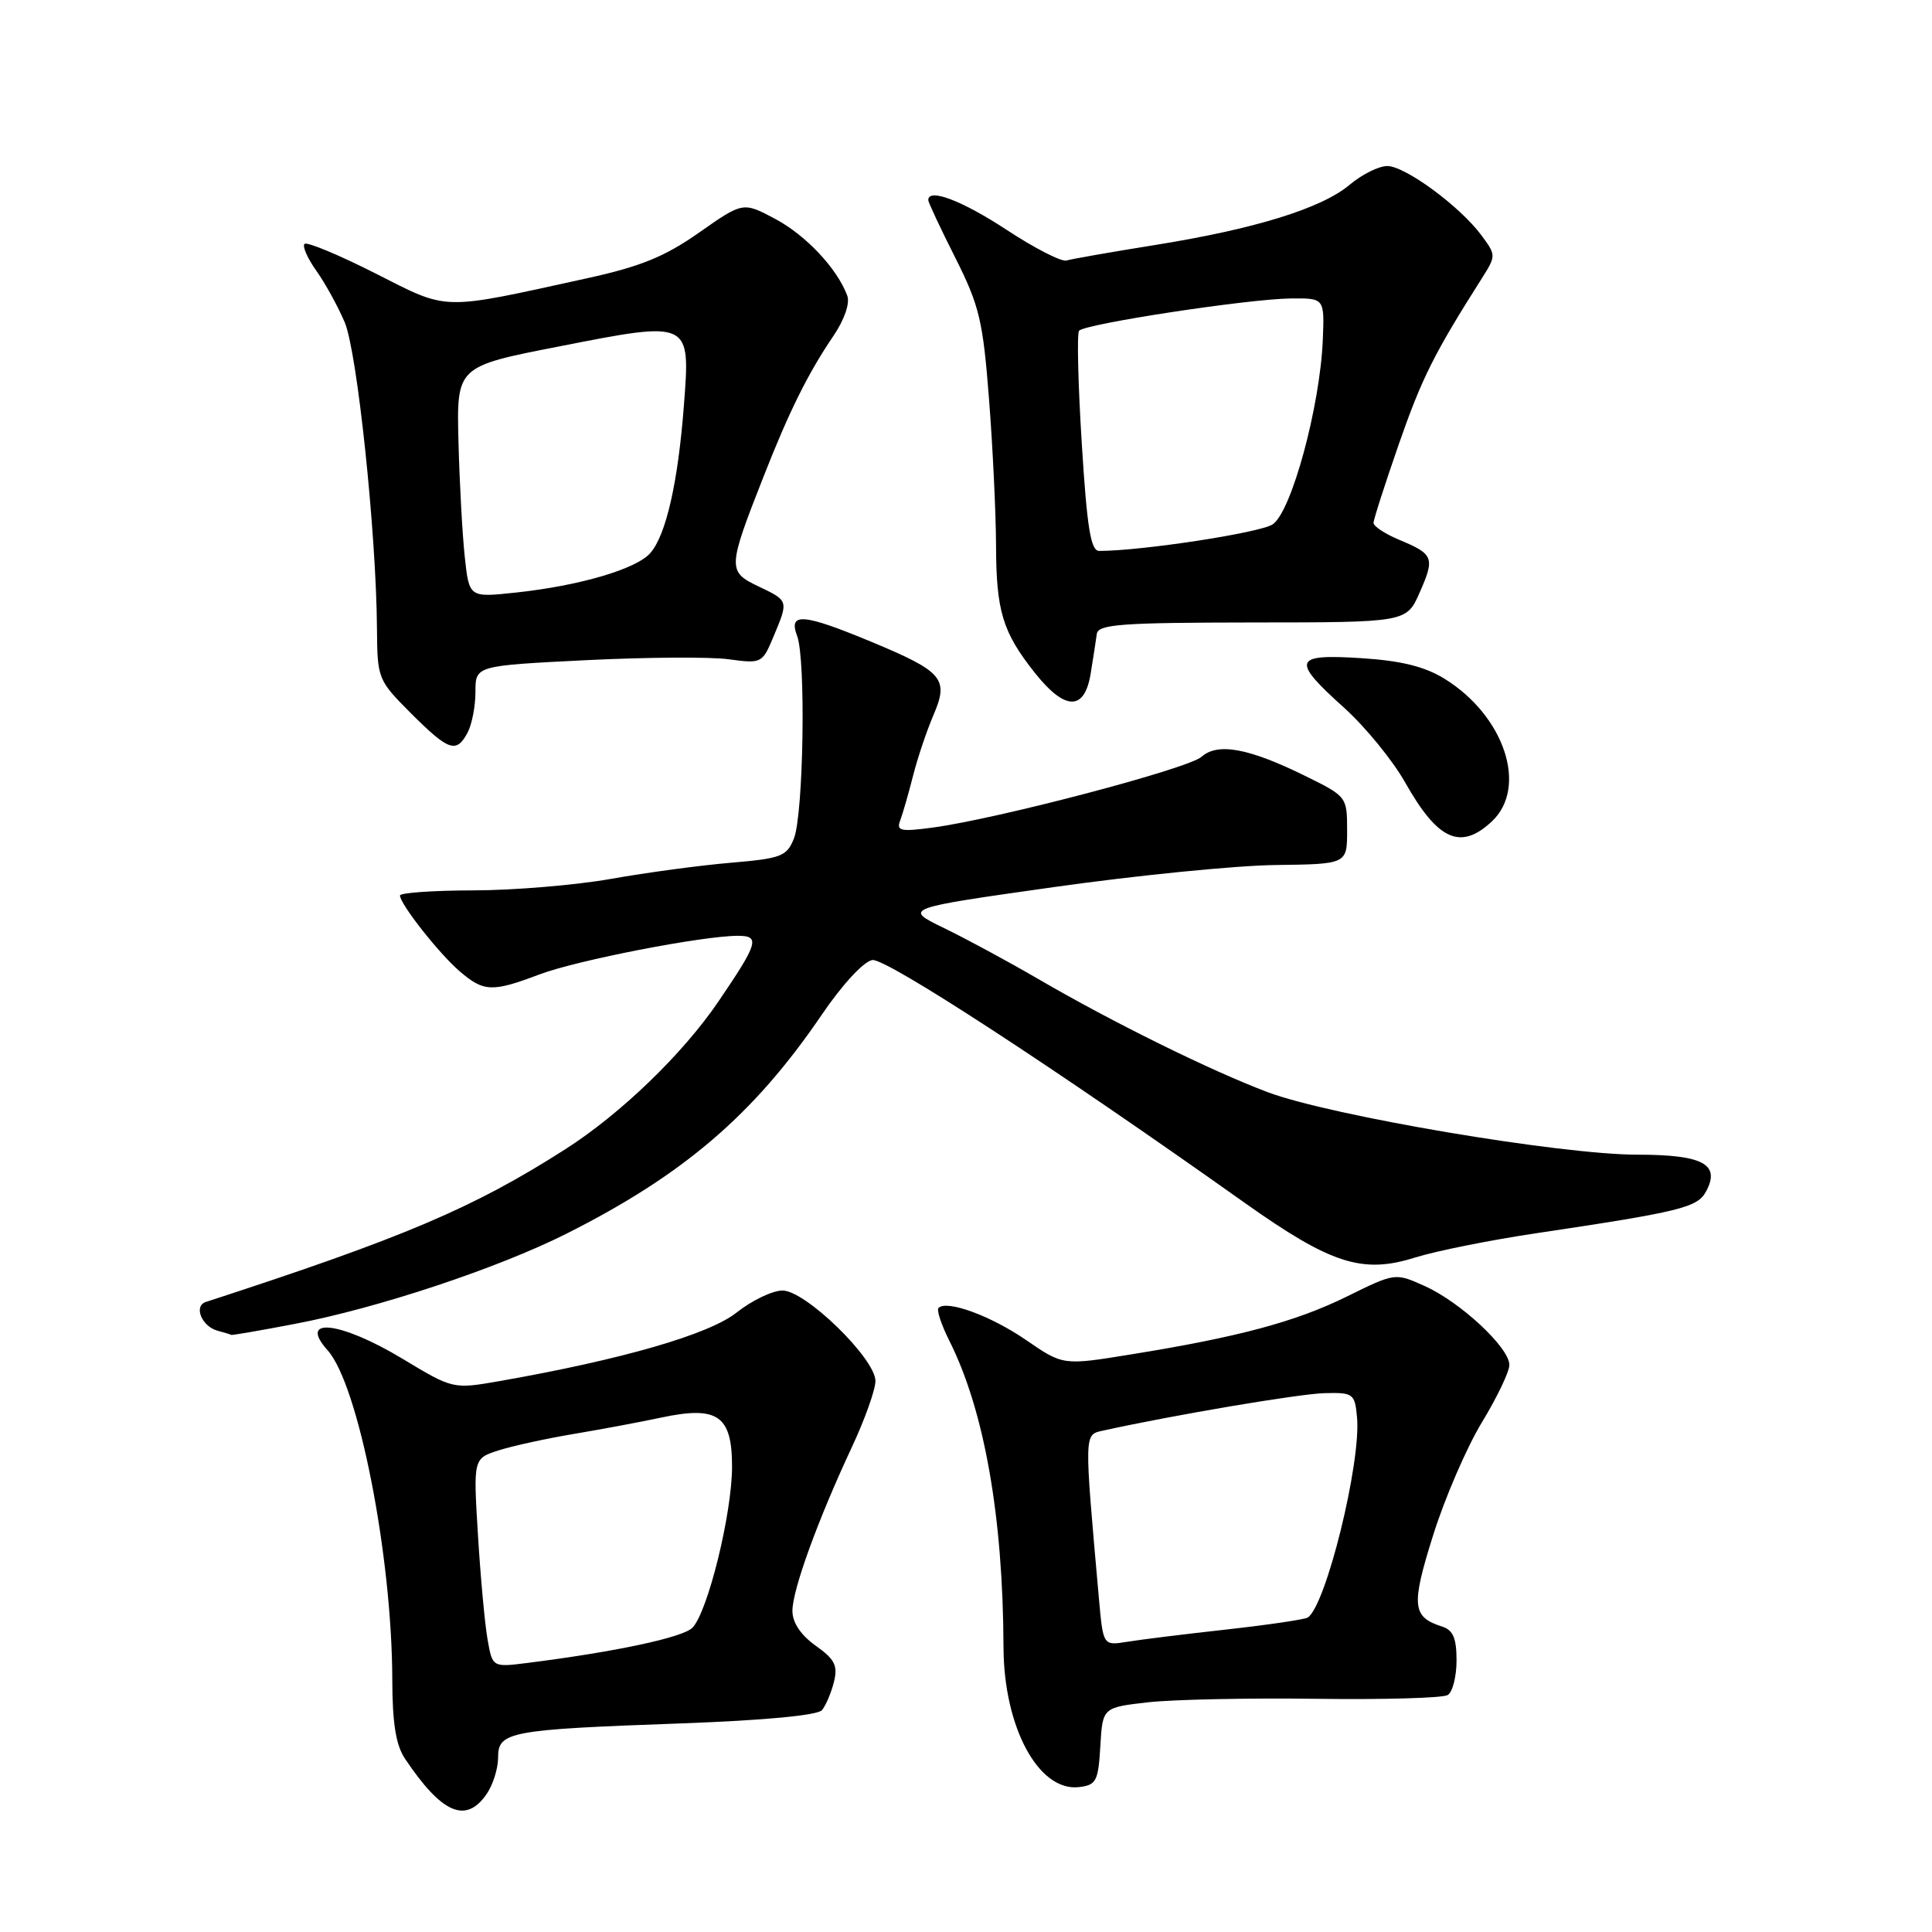 <?xml version="1.0" encoding="UTF-8" standalone="no"?>
<!DOCTYPE svg PUBLIC "-//W3C//DTD SVG 1.1//EN" "http://www.w3.org/Graphics/SVG/1.1/DTD/svg11.dtd" >
<svg xmlns="http://www.w3.org/2000/svg" xmlns:xlink="http://www.w3.org/1999/xlink" version="1.1" viewBox="0 0 256 256">
 <g >
 <path fill="currentColor"
d=" M 64.44 237.78 C 65.30 236.56 66.00 234.36 66.00 232.89 C 66.00 229.45 67.42 229.18 90.25 228.36 C 101.29 227.96 108.34 227.29 108.92 226.60 C 109.42 225.99 110.14 224.31 110.50 222.87 C 111.04 220.70 110.62 219.87 108.08 218.06 C 106.10 216.65 105.00 215.00 105.00 213.45 C 105.00 210.67 108.35 201.44 112.86 191.79 C 114.59 188.10 116.00 184.14 116.00 182.99 C 116.00 180.03 106.73 171.00 103.69 171.00 C 102.36 171.00 99.62 172.32 97.60 173.92 C 93.95 176.82 82.47 180.14 66.26 182.99 C 60.03 184.08 60.03 184.08 53.33 180.04 C 45.10 175.08 39.40 174.44 43.41 178.92 C 47.49 183.48 51.94 206.11 51.98 222.53 C 51.99 228.31 52.46 231.25 53.66 233.03 C 58.52 240.29 61.70 241.69 64.44 237.78 Z  M 145.80 231.37 C 146.10 226.25 146.10 226.25 152.15 225.56 C 155.47 225.19 165.50 224.98 174.43 225.10 C 183.36 225.22 191.19 225.00 191.83 224.60 C 192.48 224.21 193.00 222.14 193.00 220.01 C 193.00 217.07 192.54 215.99 191.09 215.53 C 187.11 214.26 186.96 212.78 189.89 203.45 C 191.43 198.53 194.34 191.80 196.34 188.50 C 198.35 185.20 200.00 181.76 200.00 180.86 C 200.00 178.58 193.54 172.55 188.81 170.42 C 184.87 168.64 184.87 168.64 178.48 171.79 C 171.67 175.14 164.16 177.16 149.78 179.48 C 140.85 180.93 140.85 180.93 135.93 177.54 C 131.28 174.35 125.45 172.21 124.36 173.31 C 124.08 173.58 124.73 175.54 125.79 177.65 C 130.42 186.87 132.91 200.92 132.97 218.28 C 133.01 228.88 137.62 237.42 142.97 236.80 C 145.26 236.53 145.53 236.02 145.80 231.37 Z  M 39.03 175.43 C 50.01 173.35 65.94 168.06 75.08 163.46 C 90.58 155.66 99.89 147.68 108.86 134.50 C 111.61 130.45 114.45 127.38 115.59 127.21 C 117.41 126.94 139.79 141.53 164.87 159.34 C 176.35 167.49 180.52 168.83 187.50 166.63 C 190.25 165.77 197.45 164.32 203.50 163.42 C 222.71 160.55 224.93 160.01 226.07 157.86 C 228.00 154.26 225.64 153.00 216.94 153.00 C 206.78 153.00 176.27 147.84 167.98 144.72 C 160.39 141.86 147.40 135.45 137.50 129.68 C 133.65 127.44 128.07 124.42 125.10 122.98 C 119.71 120.36 119.71 120.36 139.60 117.55 C 150.55 116.00 163.78 114.68 169.00 114.62 C 178.50 114.50 178.50 114.50 178.50 110.02 C 178.50 105.59 178.44 105.52 173.00 102.84 C 165.48 99.13 161.36 98.37 159.21 100.28 C 157.44 101.86 132.20 108.50 123.58 109.66 C 119.33 110.23 118.75 110.10 119.28 108.72 C 119.61 107.84 120.38 105.18 120.98 102.81 C 121.58 100.44 122.80 96.82 123.68 94.77 C 125.76 89.94 124.97 89.01 115.50 85.06 C 106.43 81.29 104.43 81.12 105.62 84.25 C 106.80 87.33 106.47 107.89 105.20 111.10 C 104.26 113.47 103.53 113.75 96.83 114.32 C 92.80 114.66 85.67 115.62 81.00 116.45 C 76.33 117.28 68.11 117.97 62.75 117.98 C 57.39 117.99 53.00 118.30 53.00 118.66 C 53.00 119.78 58.20 126.39 60.92 128.71 C 64.10 131.44 65.21 131.49 71.50 129.11 C 76.45 127.24 93.10 124.00 97.78 124.00 C 100.76 124.00 100.47 124.95 95.15 132.77 C 90.44 139.68 82.22 147.61 74.89 152.29 C 62.70 160.08 53.57 163.96 27.27 172.52 C 25.62 173.06 26.74 175.77 28.84 176.33 C 29.75 176.57 30.56 176.82 30.64 176.88 C 30.72 176.95 34.49 176.30 39.03 175.43 Z  M 197.69 108.83 C 202.49 104.31 199.35 94.85 191.41 89.94 C 188.78 88.32 185.68 87.55 180.38 87.21 C 171.35 86.63 171.07 87.46 178.09 93.77 C 180.89 96.29 184.53 100.74 186.19 103.68 C 190.53 111.37 193.54 112.72 197.69 108.83 Z  M 61.96 97.07 C 62.53 96.00 63.00 93.57 63.00 91.67 C 63.00 88.21 63.00 88.21 77.58 87.48 C 85.60 87.08 94.15 87.02 96.58 87.36 C 100.90 87.95 101.02 87.89 102.49 84.36 C 104.50 79.56 104.52 79.62 100.48 77.69 C 96.39 75.74 96.41 75.26 101.17 63.16 C 104.57 54.50 107.08 49.44 110.44 44.50 C 111.88 42.37 112.64 40.19 112.27 39.19 C 110.95 35.60 106.78 31.16 102.71 29.00 C 98.45 26.74 98.45 26.74 92.63 30.82 C 88.06 34.03 84.85 35.33 77.66 36.90 C 58.18 41.17 59.57 41.20 49.71 36.21 C 44.87 33.76 40.66 32.01 40.35 32.32 C 40.04 32.63 40.74 34.23 41.92 35.88 C 43.09 37.53 44.78 40.60 45.67 42.69 C 47.33 46.58 49.86 70.59 49.95 83.28 C 50.00 89.94 50.07 90.12 54.47 94.53 C 59.47 99.52 60.47 99.86 61.96 97.07 Z  M 144.52 89.25 C 144.86 87.19 145.22 84.83 145.33 84.00 C 145.51 82.72 148.57 82.50 165.95 82.48 C 186.37 82.47 186.37 82.47 188.11 78.52 C 190.15 73.90 189.97 73.43 185.43 71.54 C 183.54 70.75 182.00 69.74 182.00 69.29 C 182.00 68.84 183.52 64.12 185.37 58.80 C 188.41 50.08 190.01 46.87 196.39 36.82 C 198.24 33.89 198.24 33.80 196.29 31.17 C 193.45 27.34 186.19 22.00 183.82 22.00 C 182.70 22.00 180.47 23.11 178.85 24.47 C 175.12 27.62 166.26 30.35 152.96 32.48 C 147.21 33.40 141.97 34.32 141.31 34.52 C 140.66 34.72 137.08 32.89 133.36 30.44 C 127.44 26.56 123.00 24.88 123.00 26.52 C 123.00 26.81 124.61 30.25 126.58 34.15 C 129.77 40.50 130.25 42.49 131.05 52.88 C 131.55 59.27 131.96 67.96 131.98 72.18 C 132.00 80.98 132.84 83.75 137.11 89.14 C 141.12 94.20 143.71 94.24 144.52 89.25 Z  M 64.60 217.21 C 64.24 215.17 63.67 208.94 63.33 203.37 C 62.71 193.25 62.71 193.25 66.11 192.17 C 67.97 191.58 72.42 190.61 76.00 190.01 C 79.58 189.41 84.79 188.44 87.59 187.84 C 95.11 186.24 97.00 187.55 97.00 194.35 C 97.00 200.56 93.77 213.66 91.74 215.69 C 90.44 216.98 81.59 218.87 69.87 220.35 C 65.25 220.93 65.25 220.93 64.60 217.21 Z  M 145.61 211.78 C 143.64 189.60 143.63 190.13 146.17 189.56 C 155.51 187.50 172.19 184.68 175.50 184.60 C 179.31 184.50 179.52 184.66 179.81 187.76 C 180.39 193.74 175.68 212.84 173.27 214.34 C 172.84 214.59 168.00 215.31 162.50 215.92 C 157.00 216.53 151.07 217.26 149.33 217.55 C 146.17 218.06 146.17 218.06 145.61 211.78 Z  M 61.59 73.84 C 61.27 70.90 60.89 64.01 60.75 58.53 C 60.50 48.56 60.50 48.56 74.00 45.92 C 91.56 42.47 91.49 42.44 90.62 53.73 C 89.84 63.94 88.26 70.87 86.18 73.27 C 84.34 75.40 76.78 77.62 68.33 78.52 C 62.17 79.18 62.17 79.18 61.59 73.84 Z  M 143.34 58.75 C 142.85 50.91 142.69 44.20 142.98 43.83 C 143.69 42.92 165.39 39.61 171.00 39.55 C 175.50 39.50 175.50 39.50 175.28 45.00 C 174.92 53.86 171.11 67.88 168.62 69.49 C 166.89 70.61 151.25 73.00 145.65 73.00 C 144.53 73.00 144.04 70.00 143.34 58.75 Z "/>
</g>
</svg>